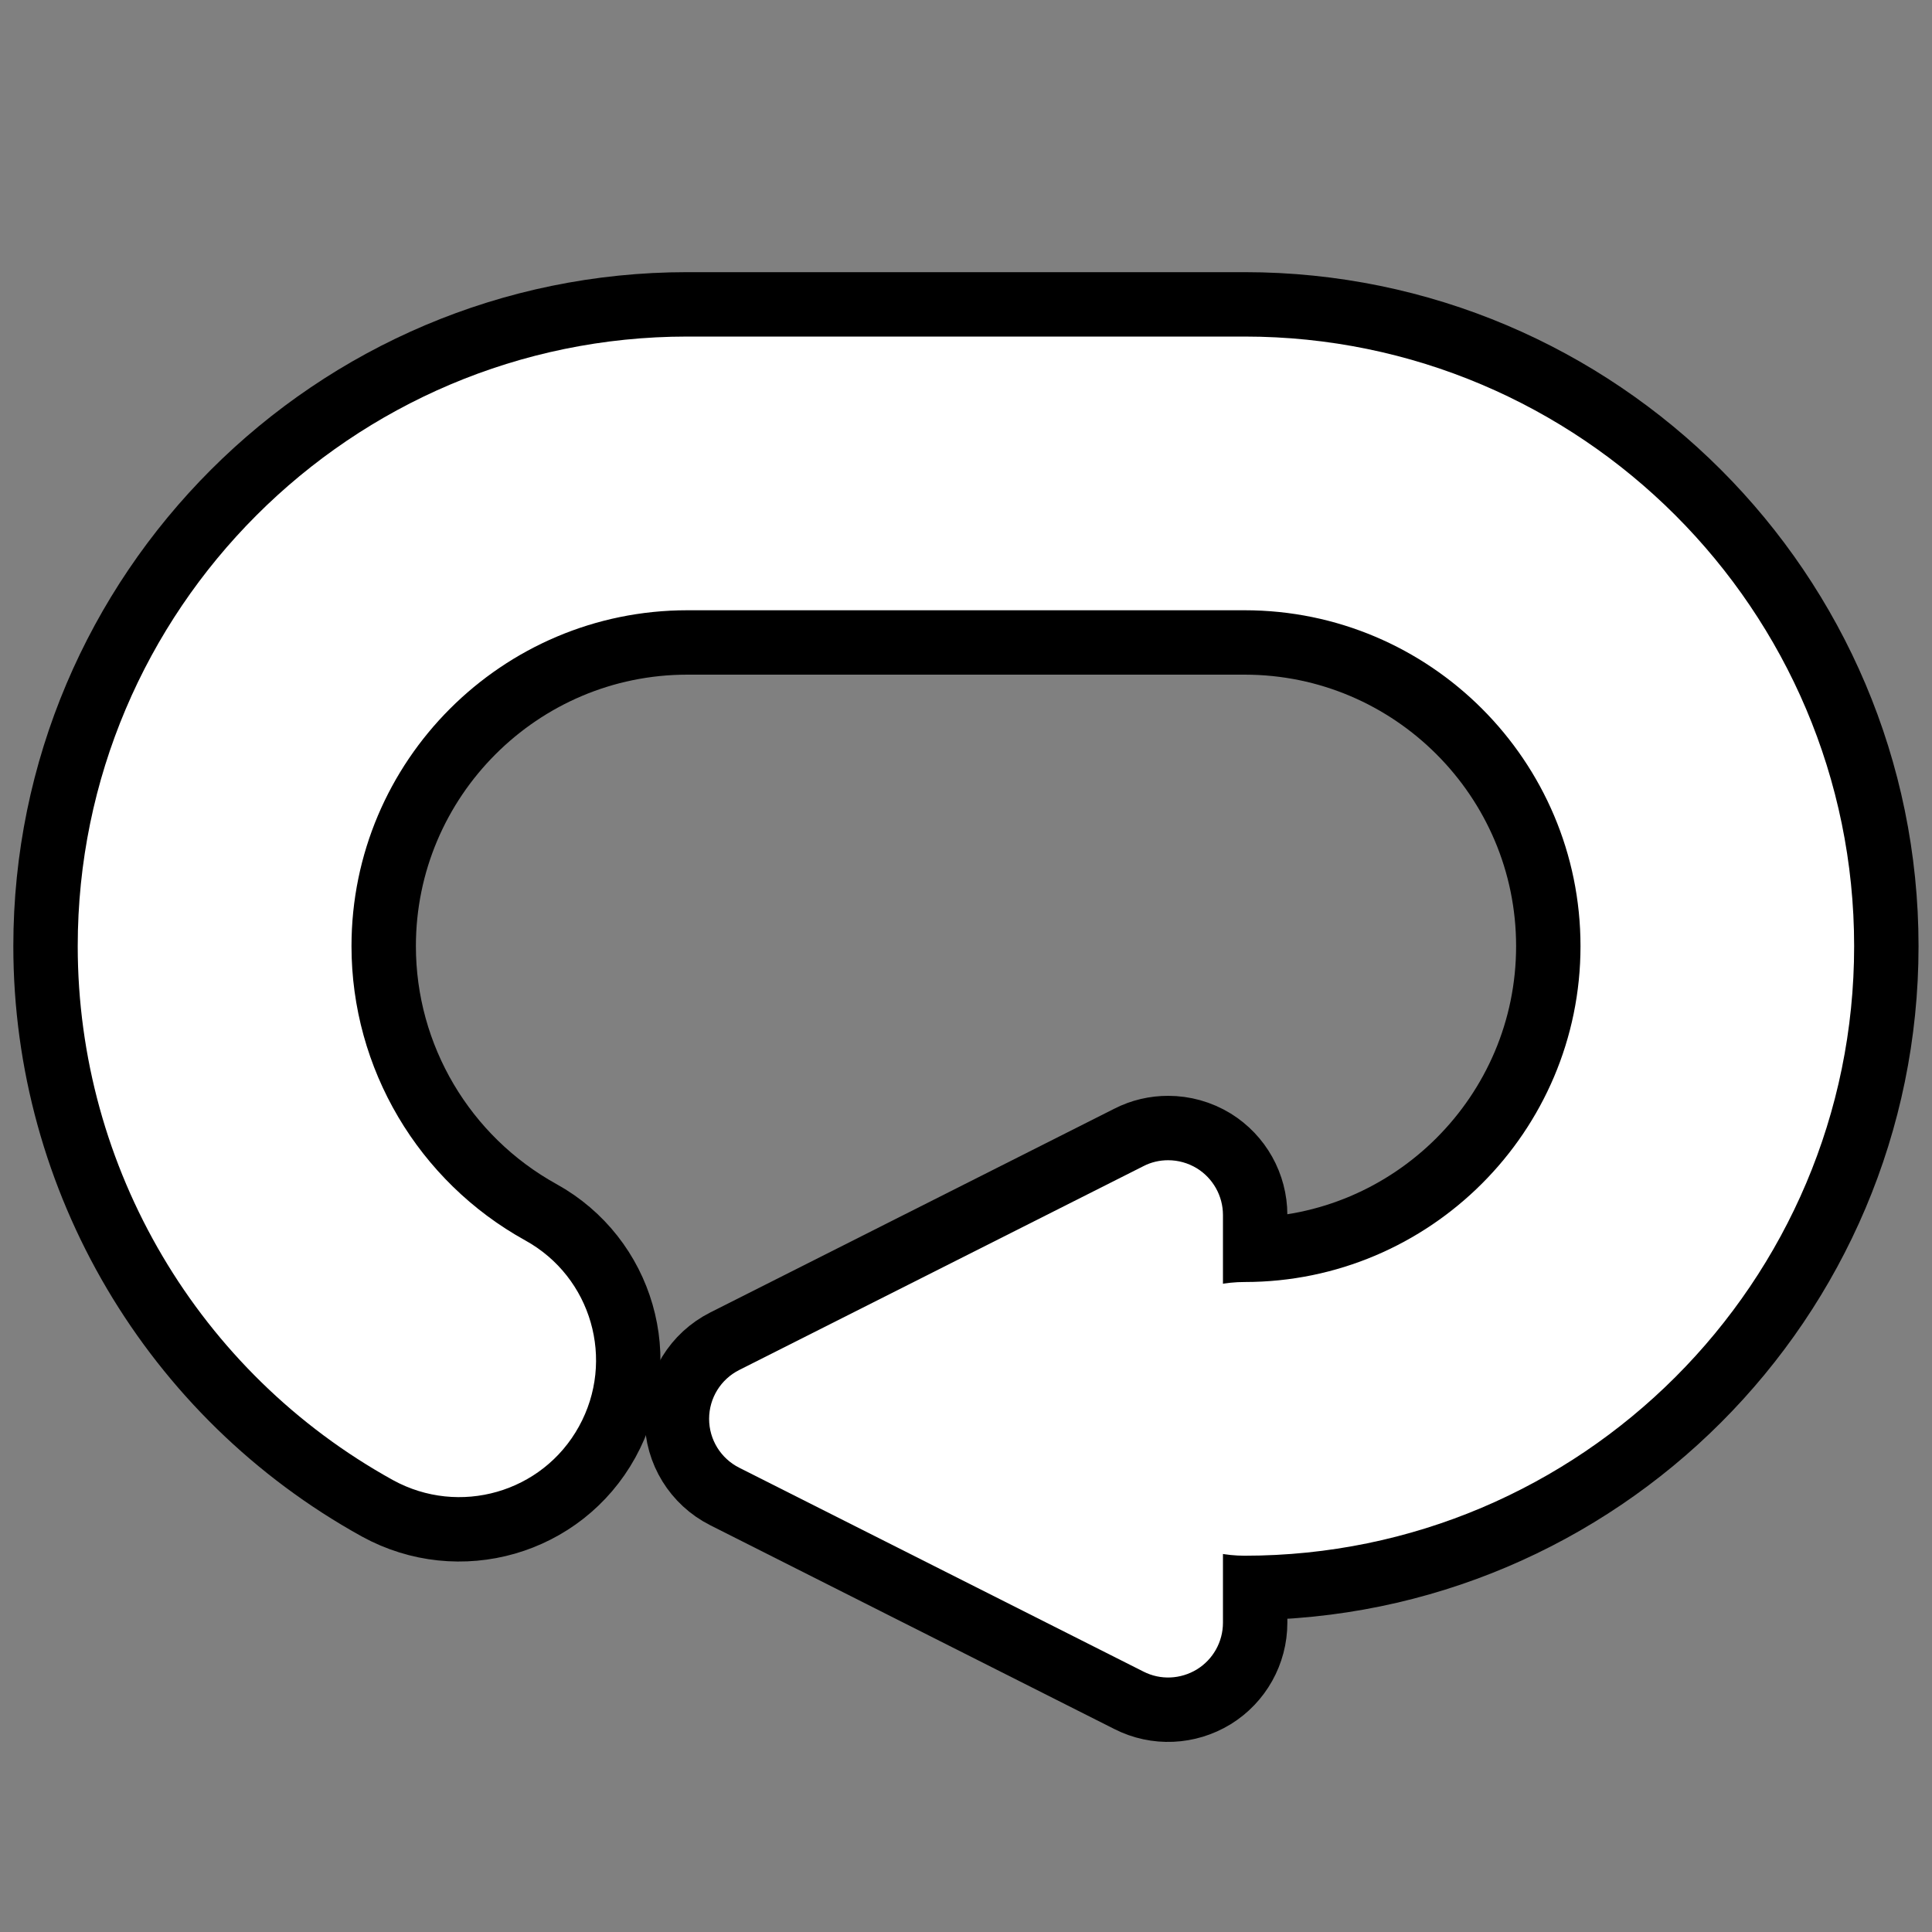 ﻿<?xml version="1.0" encoding="UTF-8"?>
<!DOCTYPE svg PUBLIC "-//W3C//DTD SVG 1.1 Tiny//EN" "http://www.w3.org/Graphics/SVG/1.1/DTD/svg11-tiny.dtd">
<svg baseProfile="tiny" height="30px" version="1.1" viewBox="0 0 30 30" width="30px" x="0px" xmlns="http://www.w3.org/2000/svg" xmlns:xlink="http://www.w3.org/1999/xlink" y="0px">
<rect x="0" y="0" width="30" height="30" fill="#808080" stroke="none"/>
<rect fill="none" height="30" width="30"/>
<path d="M19.327,24.157c-1.174,0-2.125-0.951-2.125-2.125  s0.951-2.125,2.125-2.125c2.876,0,5.215-2.34,5.215-5.215c0-2.876-2.339-5.216-5.215-5.216h-8.654c-2.876,0-5.215,2.34-5.215,5.216  c0,1.899,1.035,3.65,2.7,4.57c1.027,0.568,1.4,1.86,0.832,2.888c-0.566,1.028-1.859,1.398-2.888,0.833  c-3.019-1.669-4.895-4.846-4.895-8.291c0-5.22,4.246-9.466,9.465-9.466h8.654c5.219,0,9.465,4.246,9.465,9.466  C28.792,19.911,24.546,24.157,19.327,24.157z" fill="#FFFFFF" stroke="#000000" stroke-width="2"/>
<path d="M11.479,22.791l6.278,3.166c0.263,0.134,0.576,0.119,0.829-0.035  c0.25-0.154,0.404-0.428,0.404-0.724v-6.332c0-0.295-0.154-0.569-0.404-0.724c-0.138-0.084-0.292-0.126-0.447-0.126  c-0.131,0-0.262,0.029-0.382,0.091l-6.278,3.166c-0.288,0.145-0.468,0.438-0.468,0.759S11.191,22.646,11.479,22.791z" fill="#FFFFFF" stroke="#000000" stroke-width="2"/>
<path d="M19.327,24.157c-1.174,0-2.125-0.951-2.125-2.125s0.951-2.125,2.125-2.125c2.876,0,5.215-2.34,5.215-5.215  c0-2.876-2.339-5.216-5.215-5.216h-8.654c-2.876,0-5.215,2.34-5.215,5.216c0,1.899,1.035,3.65,2.7,4.57  c1.027,0.568,1.4,1.86,0.832,2.888c-0.566,1.028-1.859,1.398-2.888,0.833c-3.019-1.669-4.895-4.846-4.895-8.291  c0-5.22,4.246-9.466,9.465-9.466h8.654c5.219,0,9.465,4.246,9.465,9.466C28.792,19.911,24.546,24.157,19.327,24.157z" fill="#FFFFFF"/>
<path d="M11.479,22.791l6.278,3.166c0.263,0.134,0.576,0.119,0.829-0.035c0.25-0.154,0.404-0.428,0.404-0.724v-6.332  c0-0.295-0.154-0.569-0.404-0.724c-0.138-0.084-0.292-0.126-0.447-0.126c-0.131,0-0.262,0.029-0.382,0.091l-6.278,3.166  c-0.288,0.145-0.468,0.438-0.468,0.759S11.191,22.646,11.479,22.791z" fill="#FFFFFF"/>
</svg>